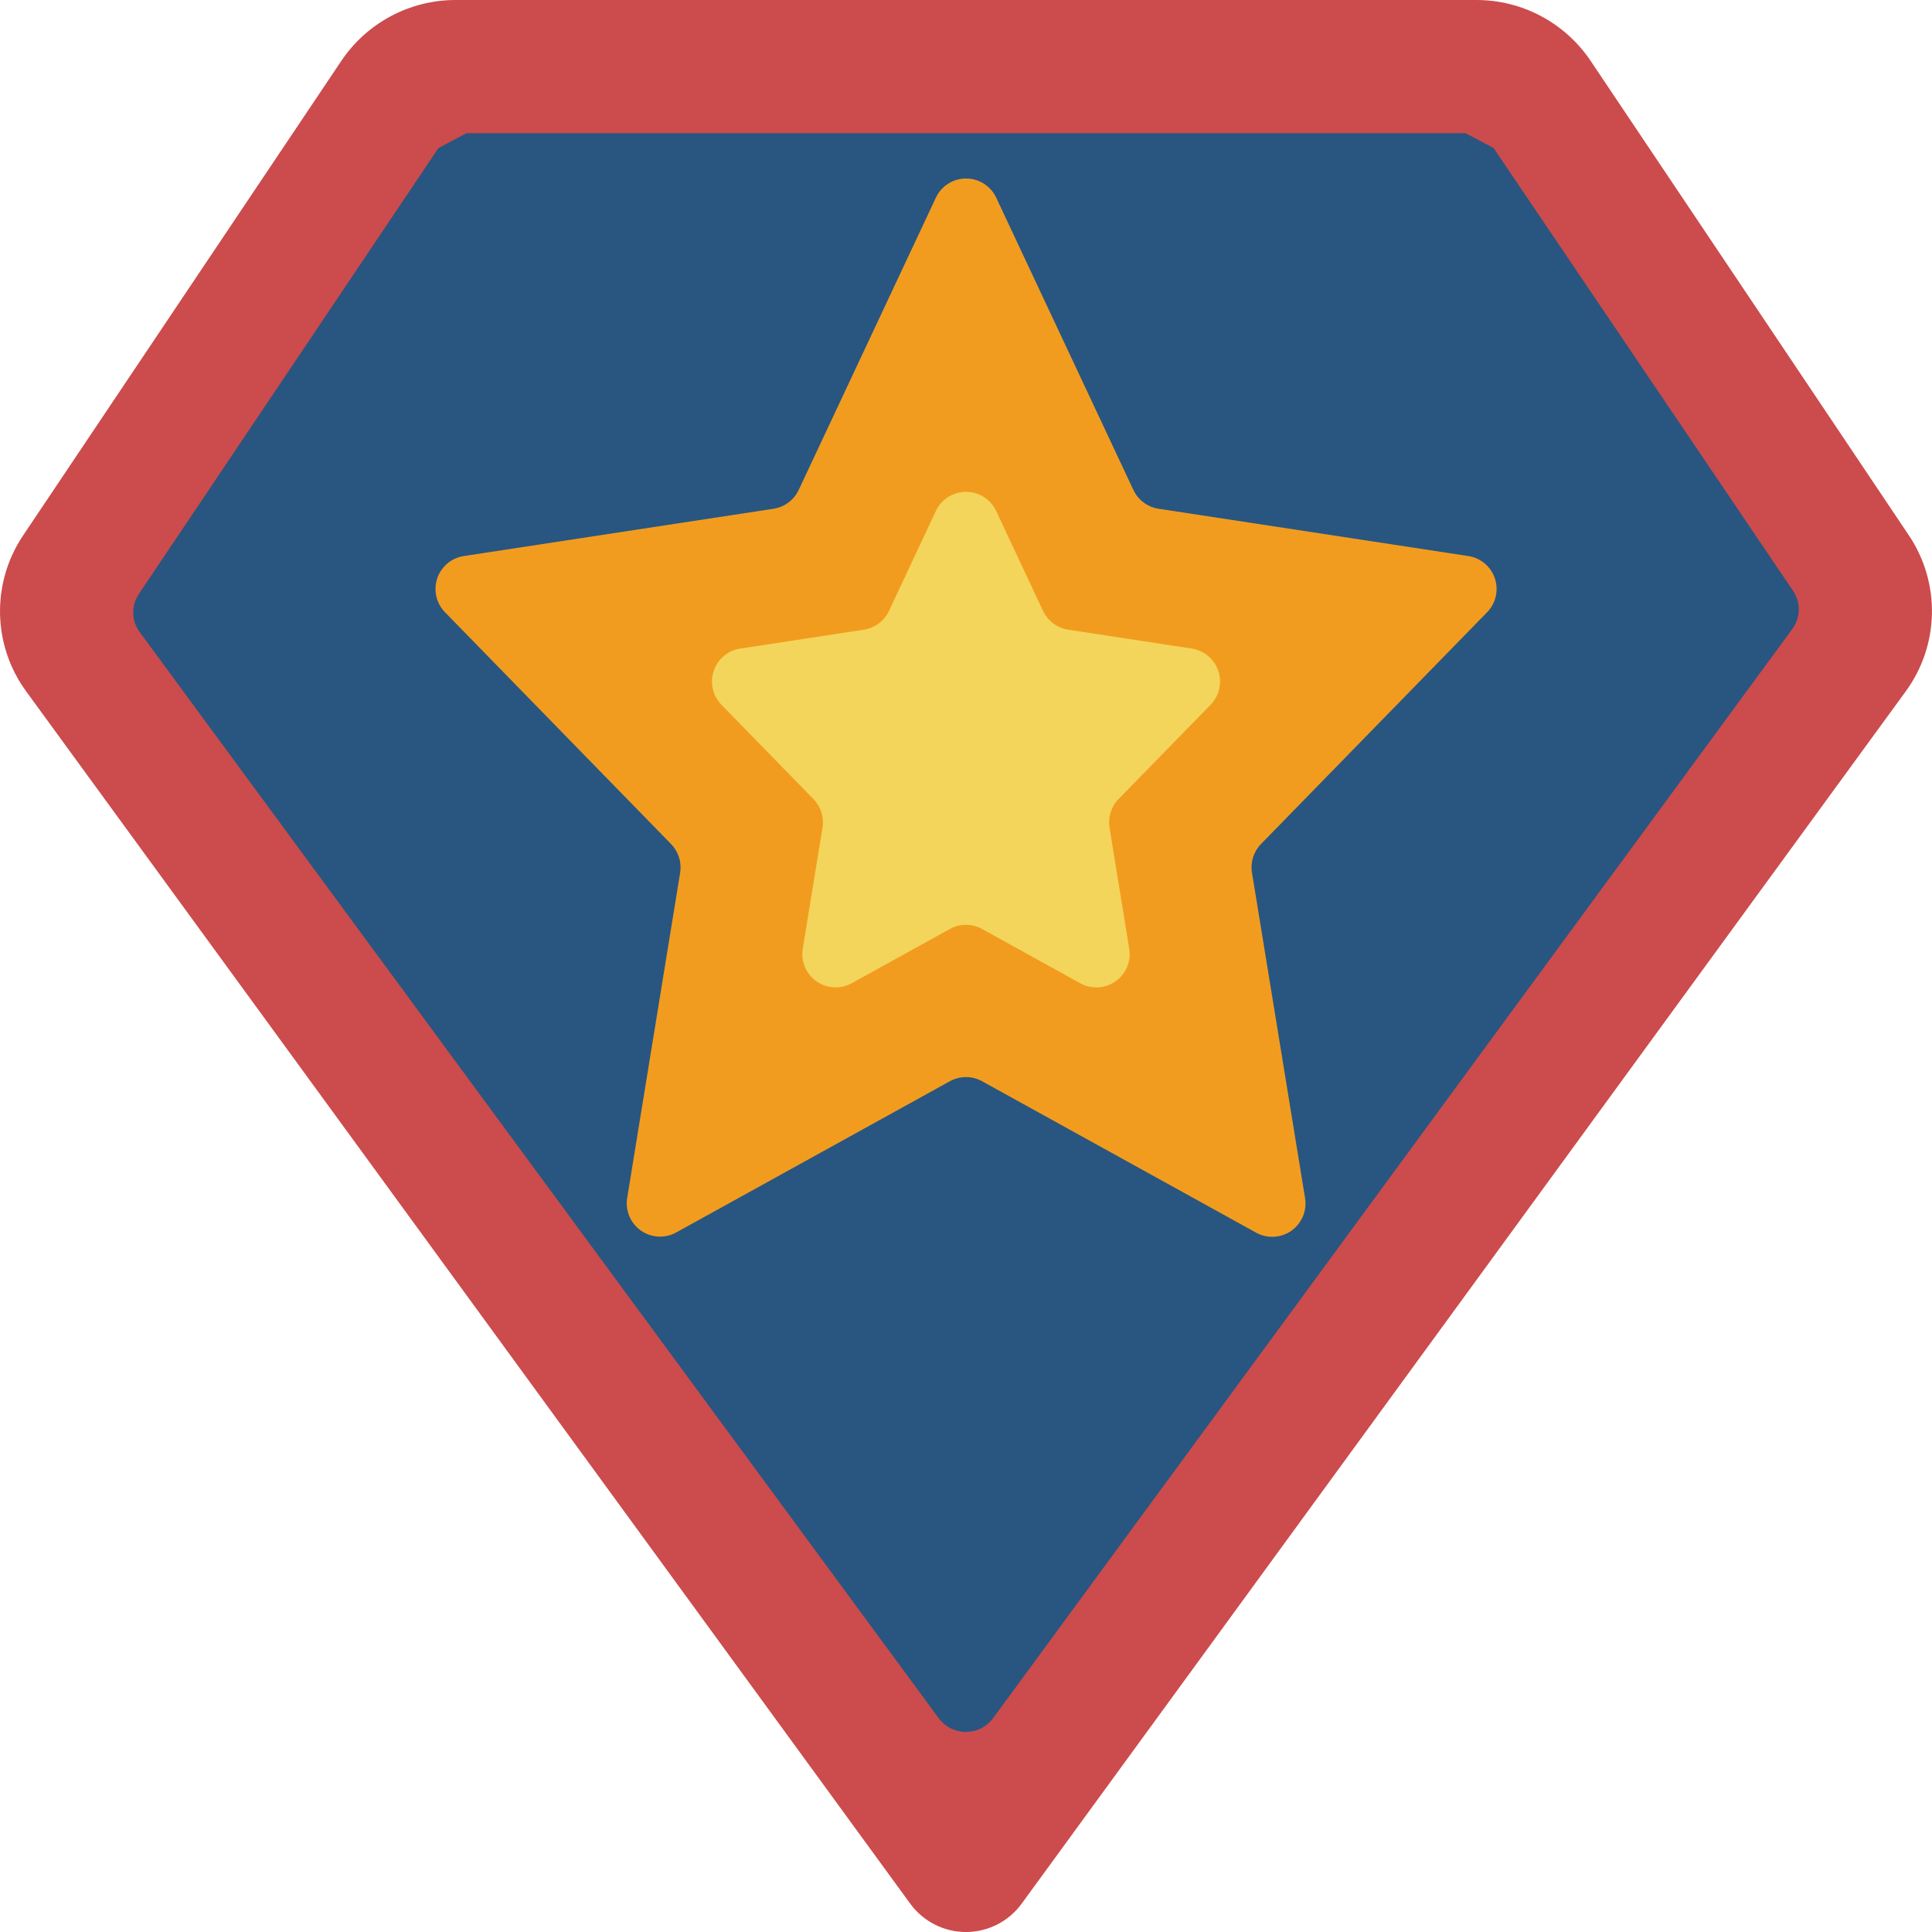 <svg height="512pt" viewBox="0 0 512 512.006" width="512pt" xmlns="http://www.w3.org/2000/svg"><path d="m270.73 504.523 234.328-321.324c8.93-12.23 9.258-28.738.82-41.312l-84.355-125.777c-6.785-10.082-18.145-16.125-30.297-16.109h-270.469c-12.148-.012-23.508 6.027-30.289 16.109l-84.355 125.805c-8.438 12.574-8.109 29.082.82 41.312l234.328 321.324c3.445 4.691 8.922 7.461 14.742 7.457 5.82-.008 11.289-2.785 14.727-7.484zm0 0" fill="#cc4b4c"/><path d="m36.797 157.414 79.379-118.168 7.406-3.938h264.828l7.398 3.914 79.367 117.352c2.082 3.074 2.004 7.125-.195 10.117l-211.809 288.66c-1.688 2.285-4.359 3.633-7.203 3.633-2.84 0-5.512-1.348-7.203-3.633l-211.746-287.832c-2.203-2.98-2.289-7.027-.223-10.105zm0 0" fill="#285680"/><path d="m263.984 52.34 36.379 77.504c1.25 2.668 3.746 4.535 6.656 4.98l82.098 12.535c3.27.5 5.988 2.785 7.039 5.922 1.051 3.141.258 6.602-2.051 8.969l-59.922 61.422c-1.957 2.008-2.844 4.82-2.395 7.586l14.07 86.254c.551 3.352-.871 6.727-3.66 8.672-2.789 1.945-6.445 2.113-9.402.438l-72.527-40.078c-2.66-1.469-5.887-1.469-8.547 0l-72.527 40.078c-2.957 1.637-6.59 1.438-9.355-.508-2.766-1.945-4.172-5.301-3.629-8.637l14.035-86.195c.449-2.762-.438-5.578-2.391-7.582l-59.93-61.449c-2.312-2.367-3.105-5.828-2.055-8.969 1.051-3.137 3.77-5.422 7.039-5.922l82.098-12.535c2.91-.445 5.406-2.312 6.656-4.98l36.379-77.504c1.465-3.078 4.566-5.035 7.973-5.035 3.402 0 6.508 1.957 7.969 5.035zm0 0" fill="#f29c1f"/><path d="m251.723 246.191-26.004 14.383c-2.961 1.629-6.59 1.43-9.352-.516-2.758-1.945-4.168-5.297-3.625-8.633l5.227-32.078c.449-2.766-.438-5.578-2.395-7.582l-24.383-24.992c-2.309-2.367-3.102-5.832-2.051-8.969 1.051-3.137 3.77-5.426 7.039-5.922l32.762-5.008c2.91-.445 5.406-2.312 6.652-4.977l12.422-26.484c1.457-3.094 4.57-5.07 7.988-5.07 3.422 0 6.535 1.977 7.988 5.07l12.422 26.484c1.25 2.664 3.746 4.531 6.656 4.977l32.758 5.008c3.273.496 5.992 2.785 7.043 5.922 1.051 3.137.258 6.602-2.055 8.969l-24.391 24.992c-1.953 2.004-2.844 4.816-2.391 7.582l5.227 32.078c.543 3.34-.867 6.691-3.633 8.641-2.762 1.945-6.395 2.145-9.355.508l-26.012-14.383c-2.656-1.465-5.883-1.465-8.539 0zm0 0" fill="#f3d55b"/></svg>